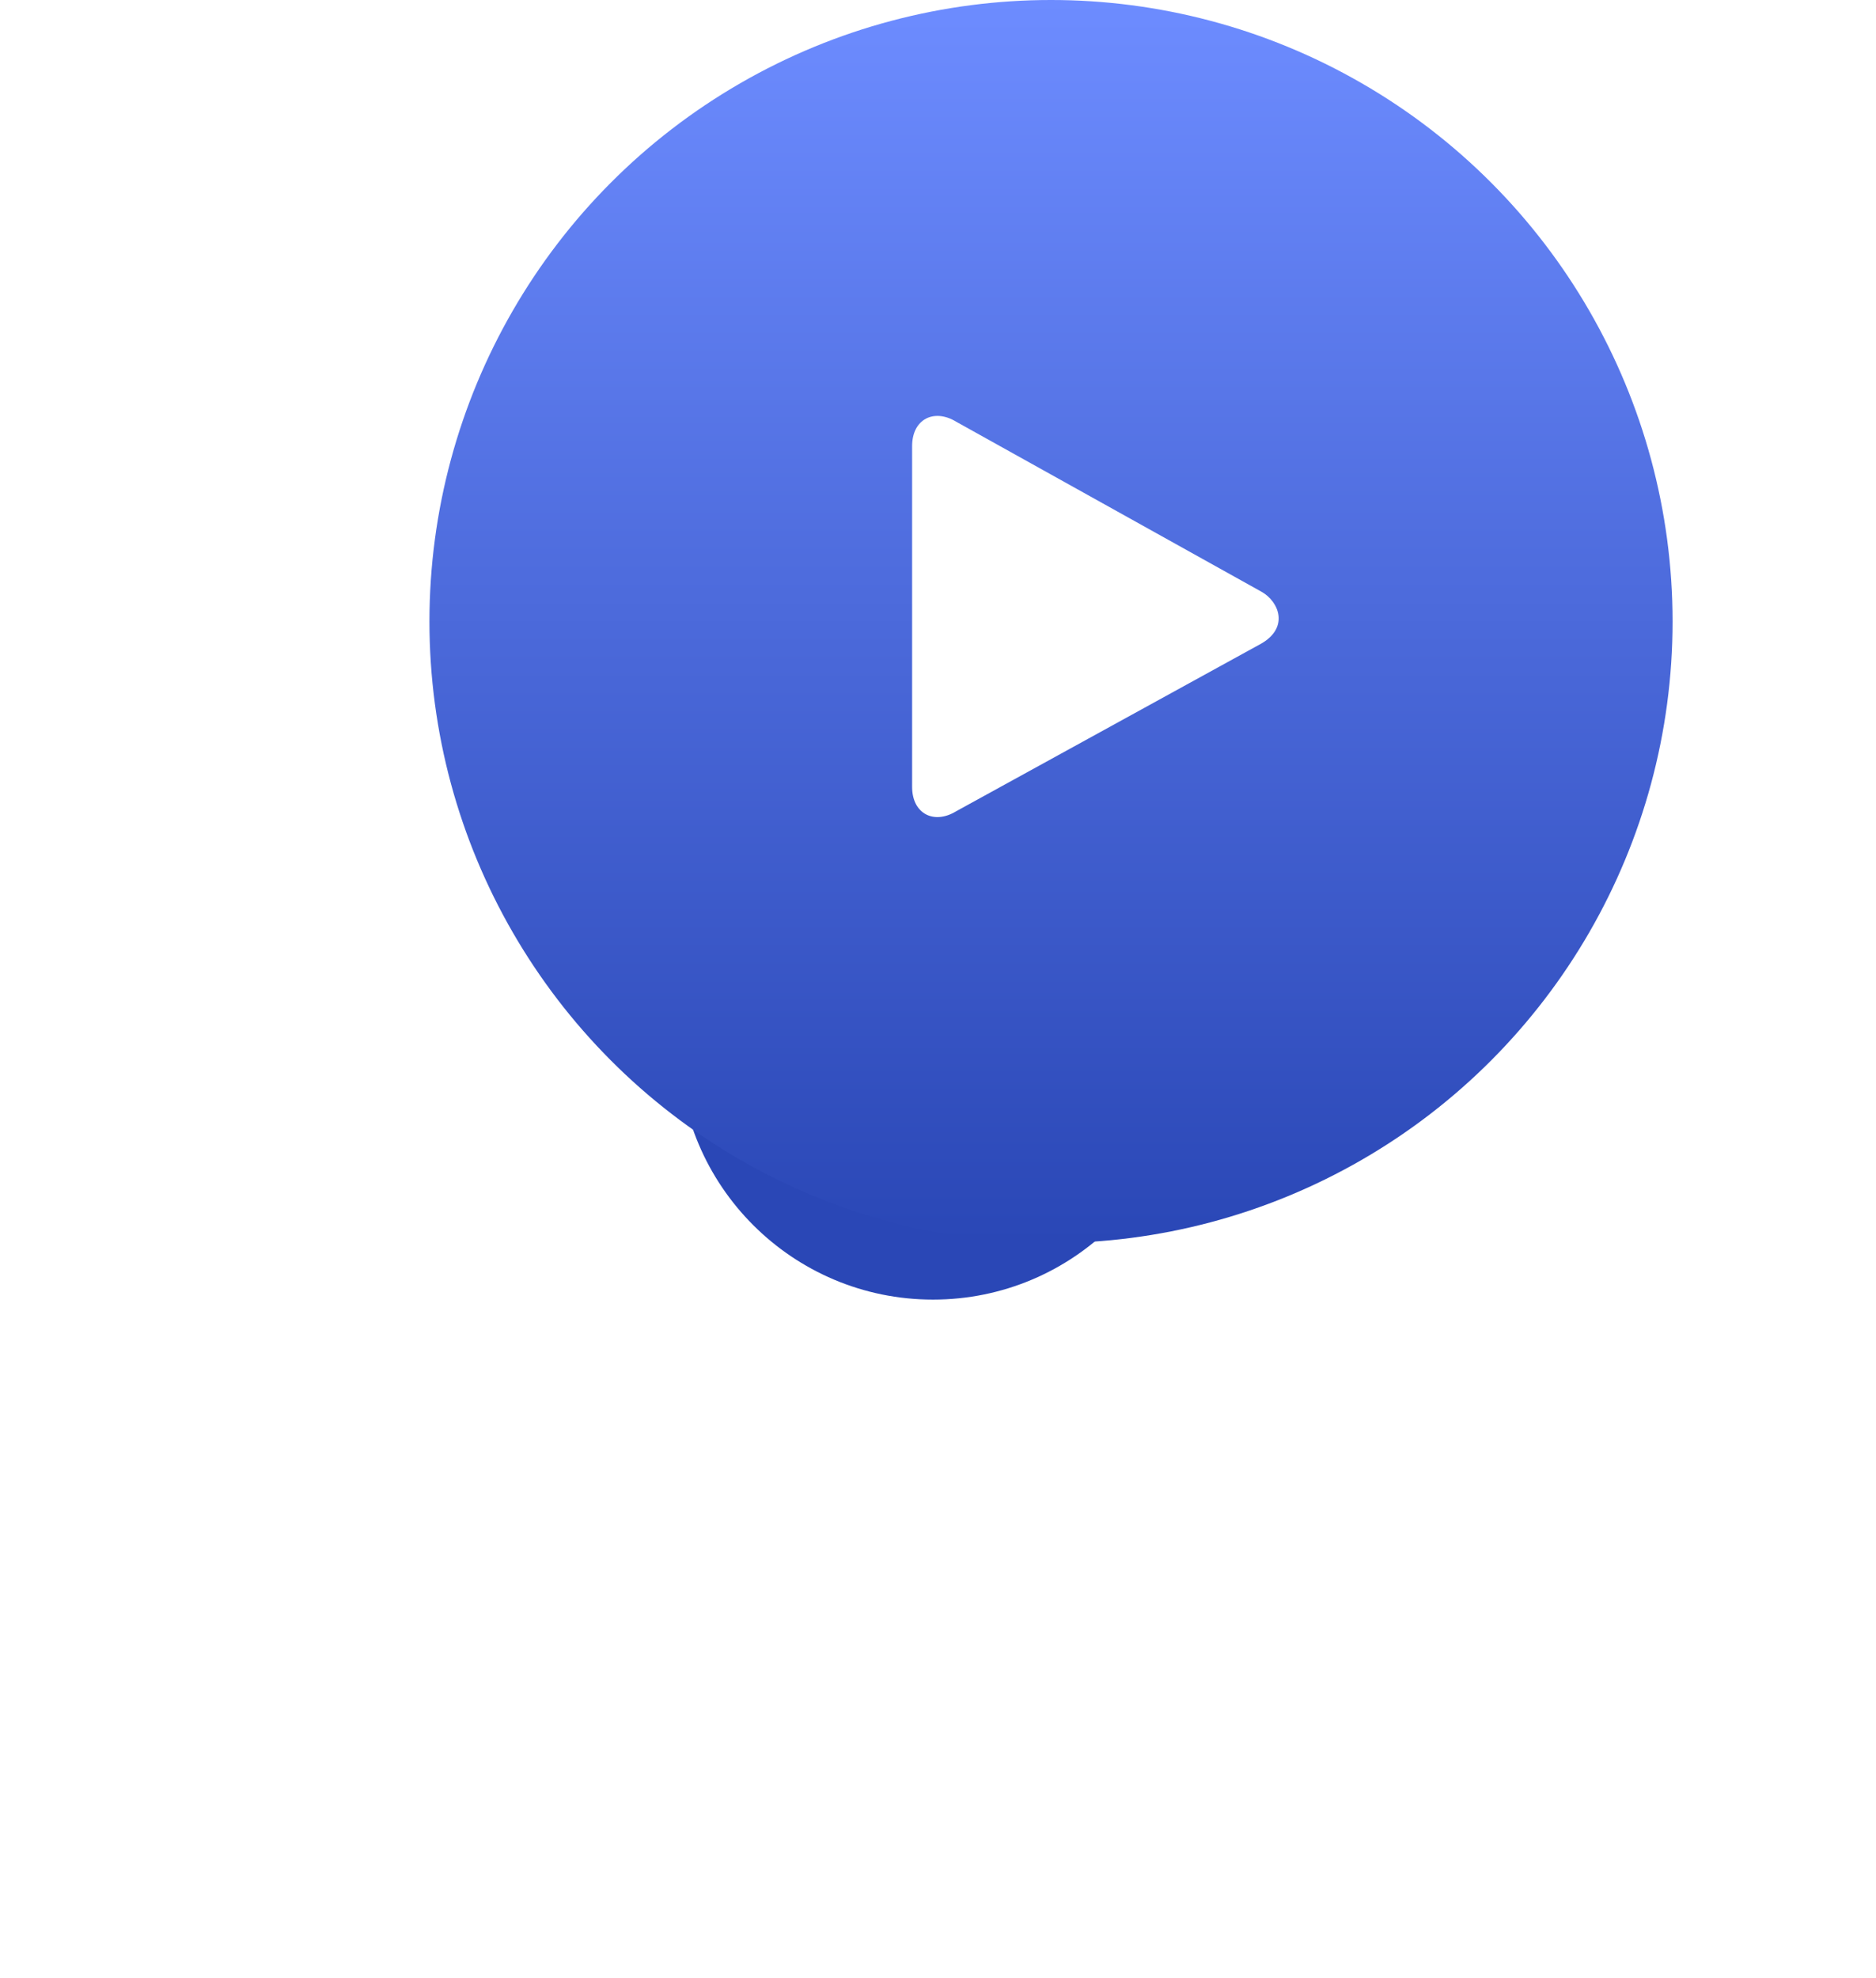 <?xml version="1.0" encoding="UTF-8"?> <svg xmlns="http://www.w3.org/2000/svg" width="166" height="175" viewBox="0 0 166 175" fill="none"> <g filter="url(#filter0_d)"> <circle cx="82.559" cy="85.5" r="22.5" fill="#2A47B6"></circle> </g> <circle cx="93" cy="55" r="55" fill="url(#paint0_linear)"></circle> <path d="M111.631 52.366L84.614 37.32C82.646 36.12 80.71 37.087 80.71 39.474V69.633C80.71 72.017 82.645 72.99 84.614 71.784L111.587 56.96C114.089 55.535 113.178 53.236 111.631 52.366Z" fill="white"></path> <defs> <filter id="filter0_d" x="0.059" y="10" width="165" height="165" filterUnits="userSpaceOnUse" color-interpolation-filters="sRGB"> <feFlood flood-opacity="0" result="BackgroundImageFix"></feFlood> <feColorMatrix in="SourceAlpha" type="matrix" values="0 0 0 0 0 0 0 0 0 0 0 0 0 0 0 0 0 0 127 0"></feColorMatrix> <feOffset dy="7"></feOffset> <feGaussianBlur stdDeviation="30"></feGaussianBlur> <feColorMatrix type="matrix" values="0 0 0 0 0.165 0 0 0 0 0.278 0 0 0 0 0.714 0 0 0 1 0"></feColorMatrix> <feBlend mode="normal" in2="BackgroundImageFix" result="effect1_dropShadow"></feBlend> <feBlend mode="normal" in="SourceGraphic" in2="effect1_dropShadow" result="shape"></feBlend> </filter> <linearGradient id="paint0_linear" x1="93" y1="0" x2="93" y2="110" gradientUnits="userSpaceOnUse"> <stop stop-color="#6D8CFF"></stop> <stop offset="1" stop-color="#2A47B6"></stop> </linearGradient> </defs> </svg> 